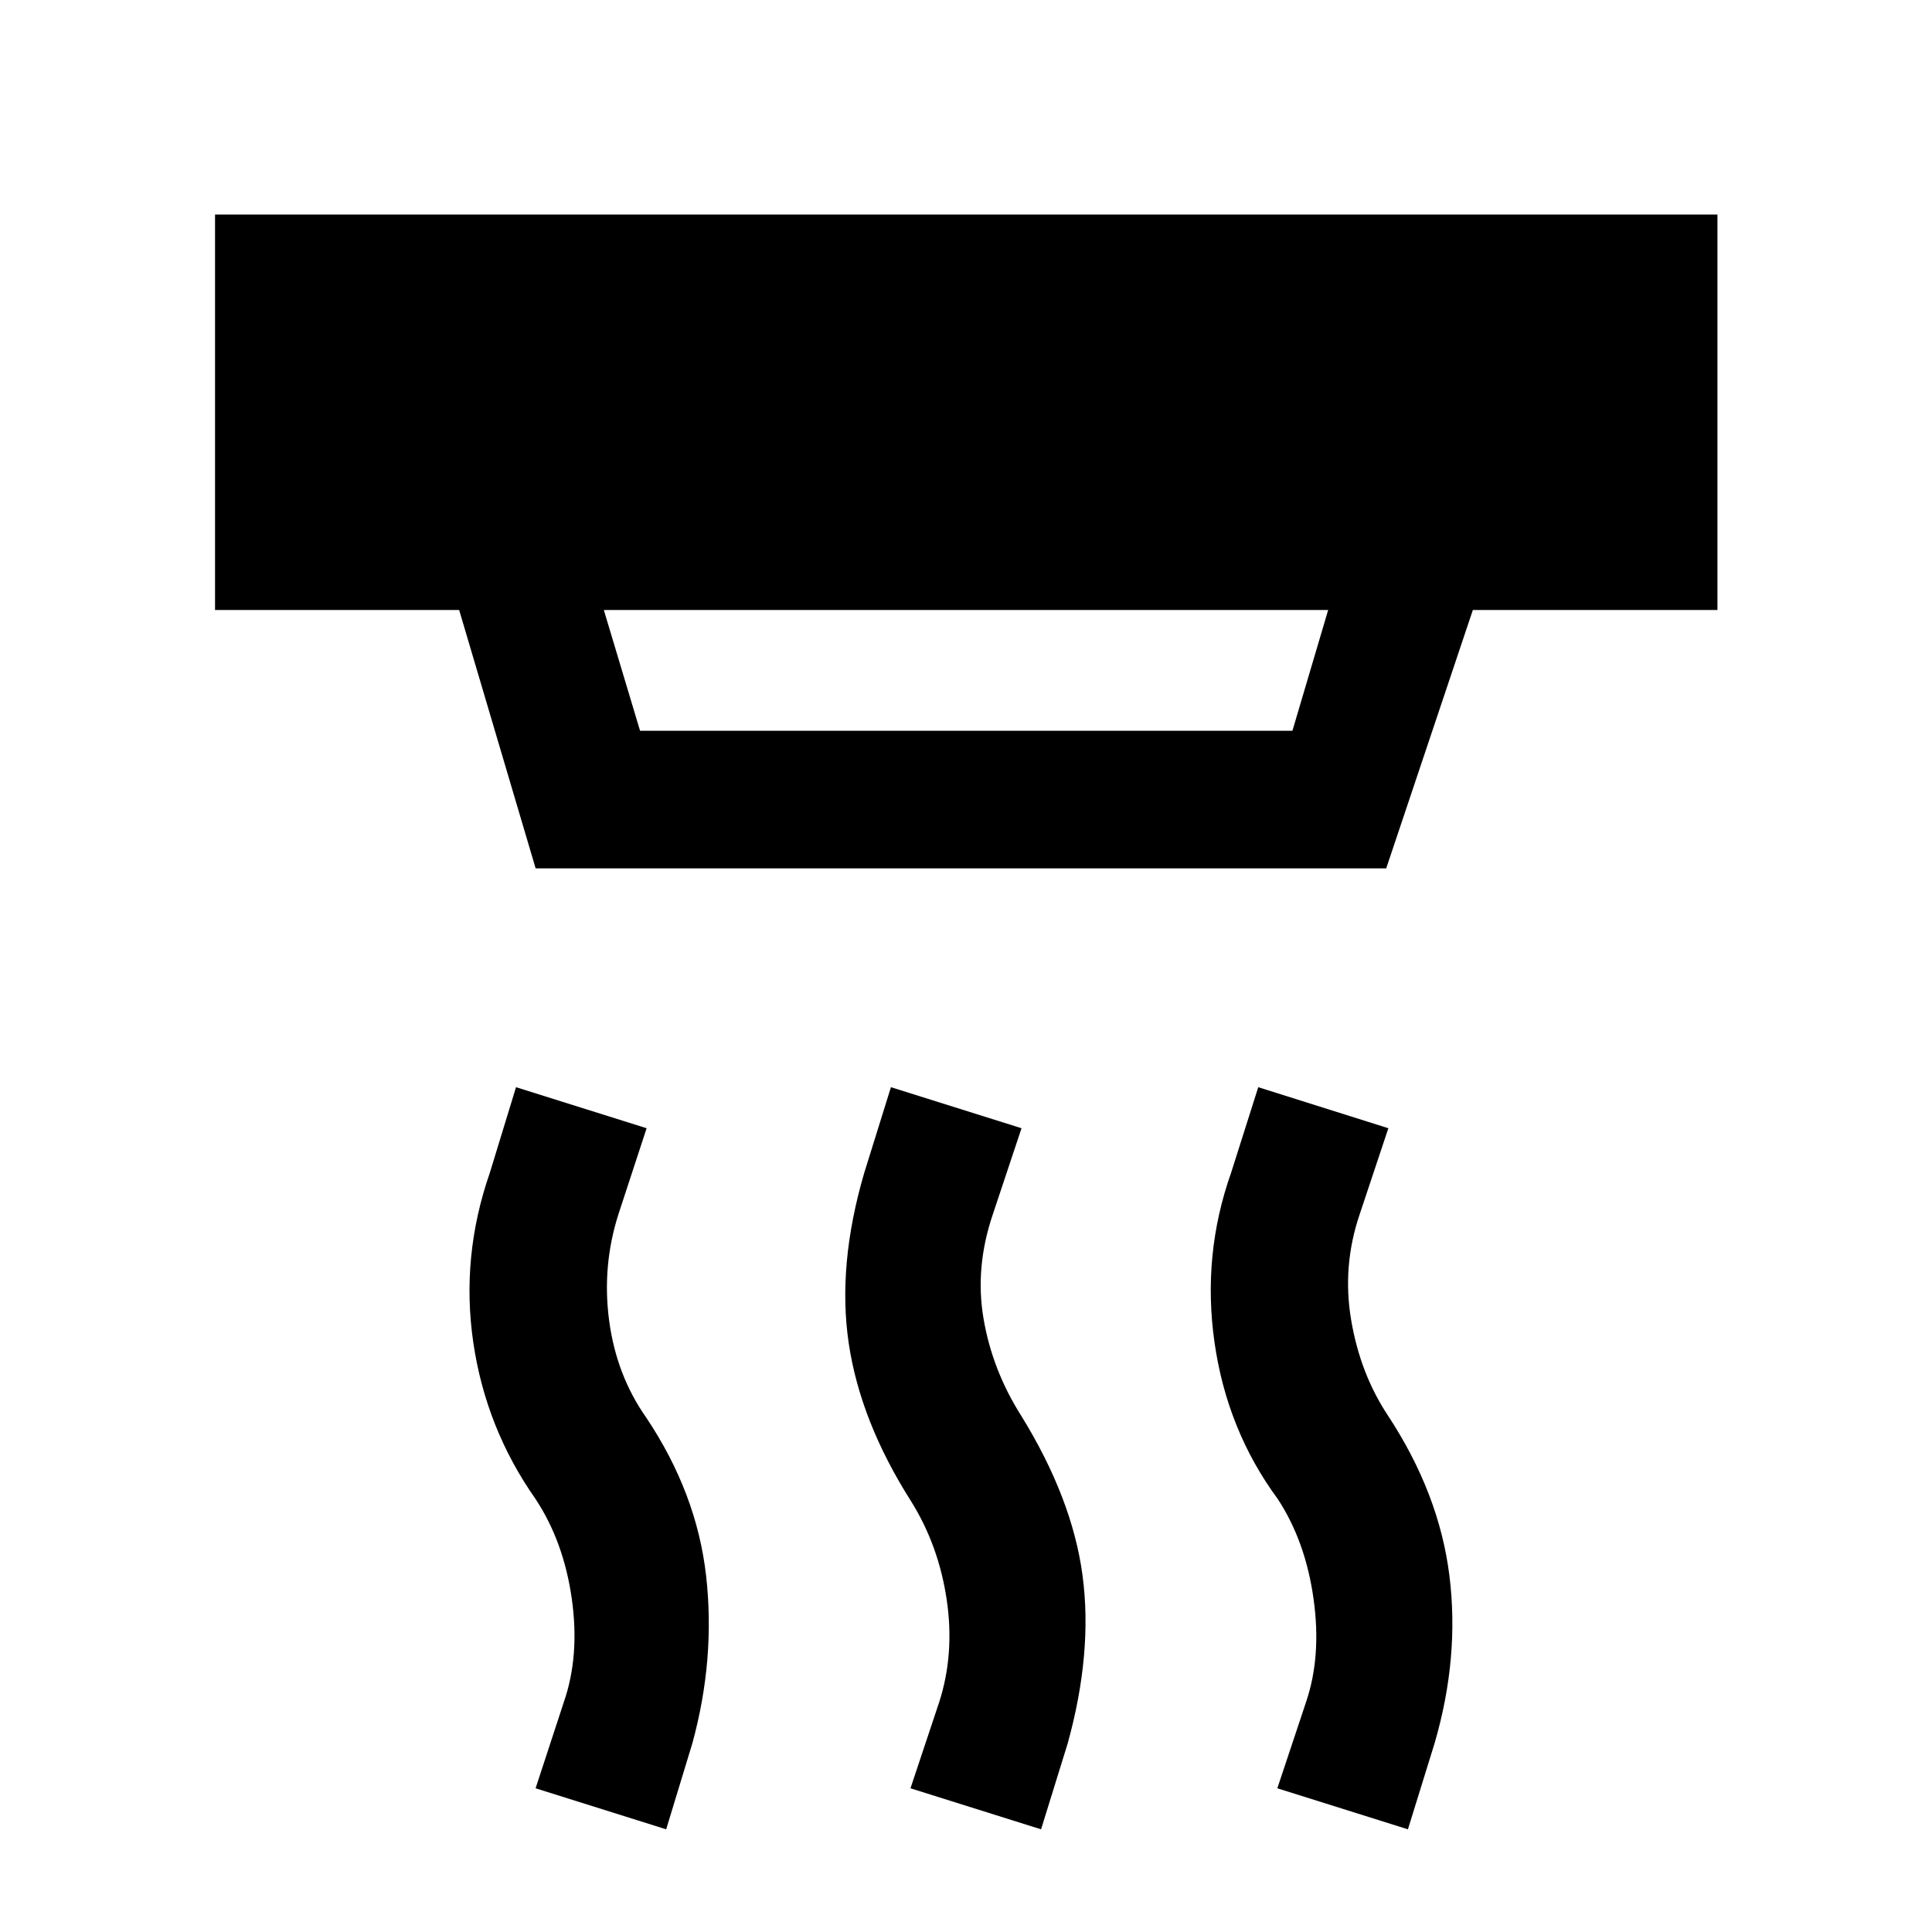 <svg xmlns="http://www.w3.org/2000/svg" height="48" viewBox="0 -960 960 960" width="48"><path d="m517.3-51.02-64.89-20.39 14.24-42.72q7.76-24 3.76-51t-17.76-49q-25.19-39.67-30.93-78.47-5.74-38.79 7.74-84.7l13.24-42.48 64.89 20.39-14.24 42.72q-9 26.47-4.62 52 4.38 25.52 18.62 48 25.43 41.15 30.55 79.46 5.12 38.32-7.36 83.47L517.3-51.02Zm-186.28 0-64.89-20.39 14-42.72q8-23 4-51.38-4-28.38-18-49.62-24.72-35.2-30.96-77.85-6.24-42.65 8.24-84.32l13-42.48 64.89 20.39-14 42.72q-8.23 25.76-4.62 52.88 3.62 27.12 18.39 48.12 25.19 37.67 29.81 78.84 4.62 41.18-6.86 83.09l-13 42.72Zm368.57 0L634.7-71.41l14.23-42.72q7.77-22.76 3.77-51.38-4-28.62-17.77-49.62-25.19-34.2-31.43-77.73-6.24-43.53 8.24-84.44l13.48-42.48 64.65 20.39-14.24 42.72q-8.76 25.76-4.26 52.5t18.26 47.5q25.44 38.67 30.56 79.46 5.11 40.8-7.36 83.47l-13.24 42.72ZM300.04-656.89l18 60H642.2l17.76-60H300.04Zm-33.89 128.37-38-128.37h-121.3v-196.5h746.54v196.5H731.85L688.8-528.52H266.15Z"/></svg>